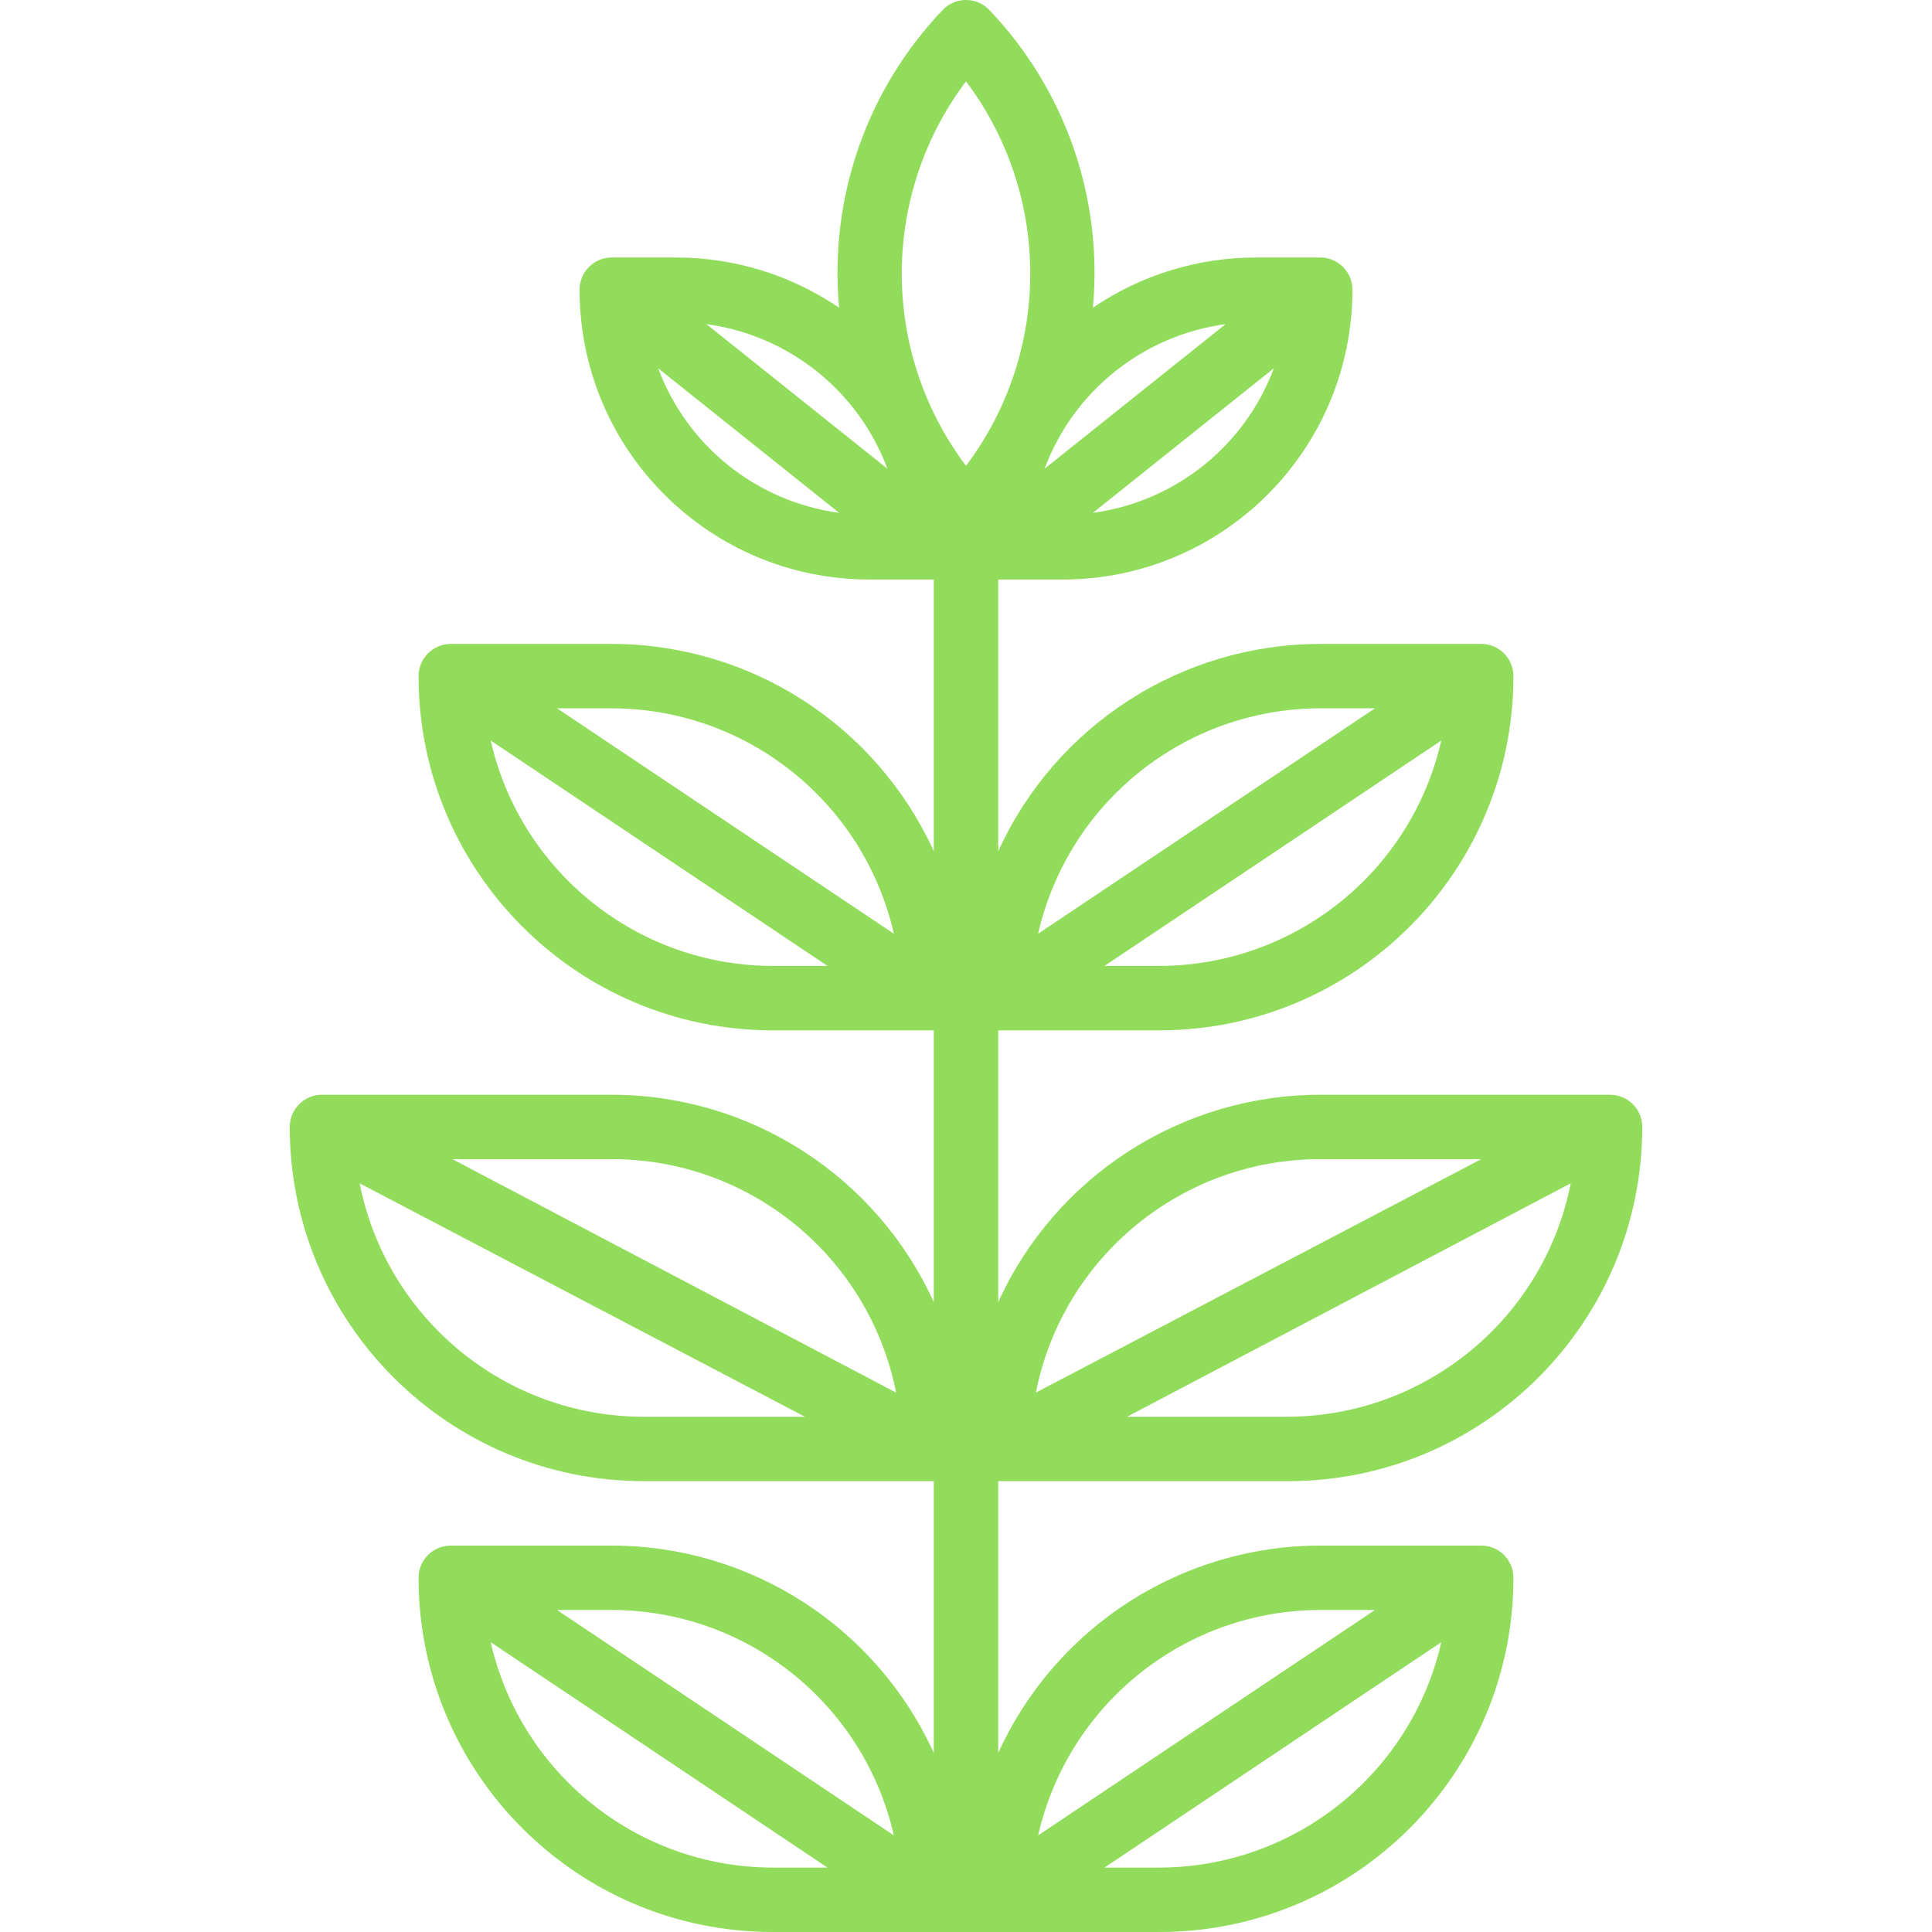 <?xml version="1.0" encoding="iso-8859-1"?>
<!-- Generator: Adobe Illustrator 19.0.0, SVG Export Plug-In . SVG Version: 6.00 Build 0)  -->
<svg xmlns="http://www.w3.org/2000/svg" xmlns:xlink="http://www.w3.org/1999/xlink" version="1.1" id="Capa_1" x="0px" y="0px" viewBox="0 0 479.968 479.968" style="enable-background:new 0 0 479.968 479.968;" xml:space="preserve" width="512px" height="512px">
<g>
	<g>
		<path d="M319.984,367.968c48.601,0,88-39.399,88-88c0-4.418-3.582-8-8-8h-72c-34.453,0.032-65.718,20.167-80,51.52v-67.52h40    c48.601,0,88-39.399,88-88c0-4.418-3.582-8-8-8h-40c-34.453,0.032-65.718,20.167-80,51.52v-67.52h16c39.765,0,72-32.235,72-72    c0-4.418-3.582-8-8-8h-16c-14.439,0.007-28.543,4.355-40.48,12.48c2.539-27.234-6.858-54.23-25.76-74    c-3.066-3.181-8.131-3.274-11.312-0.208c-0.071,0.068-0.14,0.138-0.208,0.208c-18.902,19.77-28.299,46.766-25.76,74    c-11.937-8.125-26.04-12.473-40.48-12.48h-16c-4.418,0-8,3.582-8,8c0,39.765,32.236,72,72,72h16v67.52    c-14.282-31.353-45.547-51.488-80-51.52h-40c-4.418,0-8,3.582-8,8c0,48.601,39.399,88,88,88h40v67.52    c-14.282-31.353-45.547-51.488-80-51.52h-72c-4.418,0-8,3.582-8,8c0,48.601,39.399,88,88,88h72v67.52    c-14.282-31.353-45.547-51.488-80-51.52h-40c-4.418,0-8,3.582-8,8c0,48.601,39.399,88,88,88h96c48.601,0,88-39.399,88-88    c0-4.418-3.582-8-8-8h-40c-34.453,0.032-65.718,20.167-80,51.52v-67.52H319.984z M319.984,351.968h-40l110.24-58    C383.57,327.538,354.206,351.785,319.984,351.968z M327.984,287.968h40l-110.64,58    C264.028,312.252,293.612,287.961,327.984,287.968z M287.984,239.968h-13.6l83.68-56    C350.607,216.685,321.539,239.912,287.984,239.968z M327.984,175.968h13.6l-83.68,56    C265.361,199.252,294.429,176.024,327.984,175.968z M191.984,239.968c-33.555-0.056-62.623-23.284-70.08-56l83.68,56H191.984z     M138.384,175.968h13.6c33.555,0.056,62.623,23.284,70.08,56L138.384,175.968z M159.984,351.968    c-34.373,0.007-63.956-24.284-70.64-58l110.64,58H159.984z M112.384,287.968h39.6c34.373-0.007,63.956,24.284,70.64,58    L112.384,287.968z M191.984,463.968c-33.555-0.056-62.623-23.284-70.08-56l83.68,56H191.984z M138.384,399.968h13.6    c33.555,0.056,62.623,23.284,70.08,56L138.384,399.968z M287.984,463.968h-13.6l83.68-56    C350.607,440.685,321.539,463.912,287.984,463.968z M327.984,399.968h13.6l-83.68,56    C265.361,423.252,294.429,400.024,327.984,399.968z M316.464,91.488c-7.218,19.347-24.497,33.152-44.96,35.92L316.464,91.488z     M304.464,80.528l-44.96,35.92C266.722,97.101,284.001,83.297,304.464,80.528z M163.504,91.488l44.96,35.92    C188.001,124.64,170.722,110.835,163.504,91.488z M175.504,80.528c20.463,2.768,37.742,16.573,44.96,35.92L175.504,80.528z     M239.984,115.728c-21.28-28.284-21.28-67.236,0-95.52C261.264,48.493,261.264,87.444,239.984,115.728z" fill="#91DC5A"/>
	</g>
</g>
<g>
</g>
<g>
</g>
<g>
</g>
<g>
</g>
<g>
</g>
<g>
</g>
<g>
</g>
<g>
</g>
<g>
</g>
<g>
</g>
<g>
</g>
<g>
</g>
<g>
</g>
<g>
</g>
<g>
</g>
</svg>
